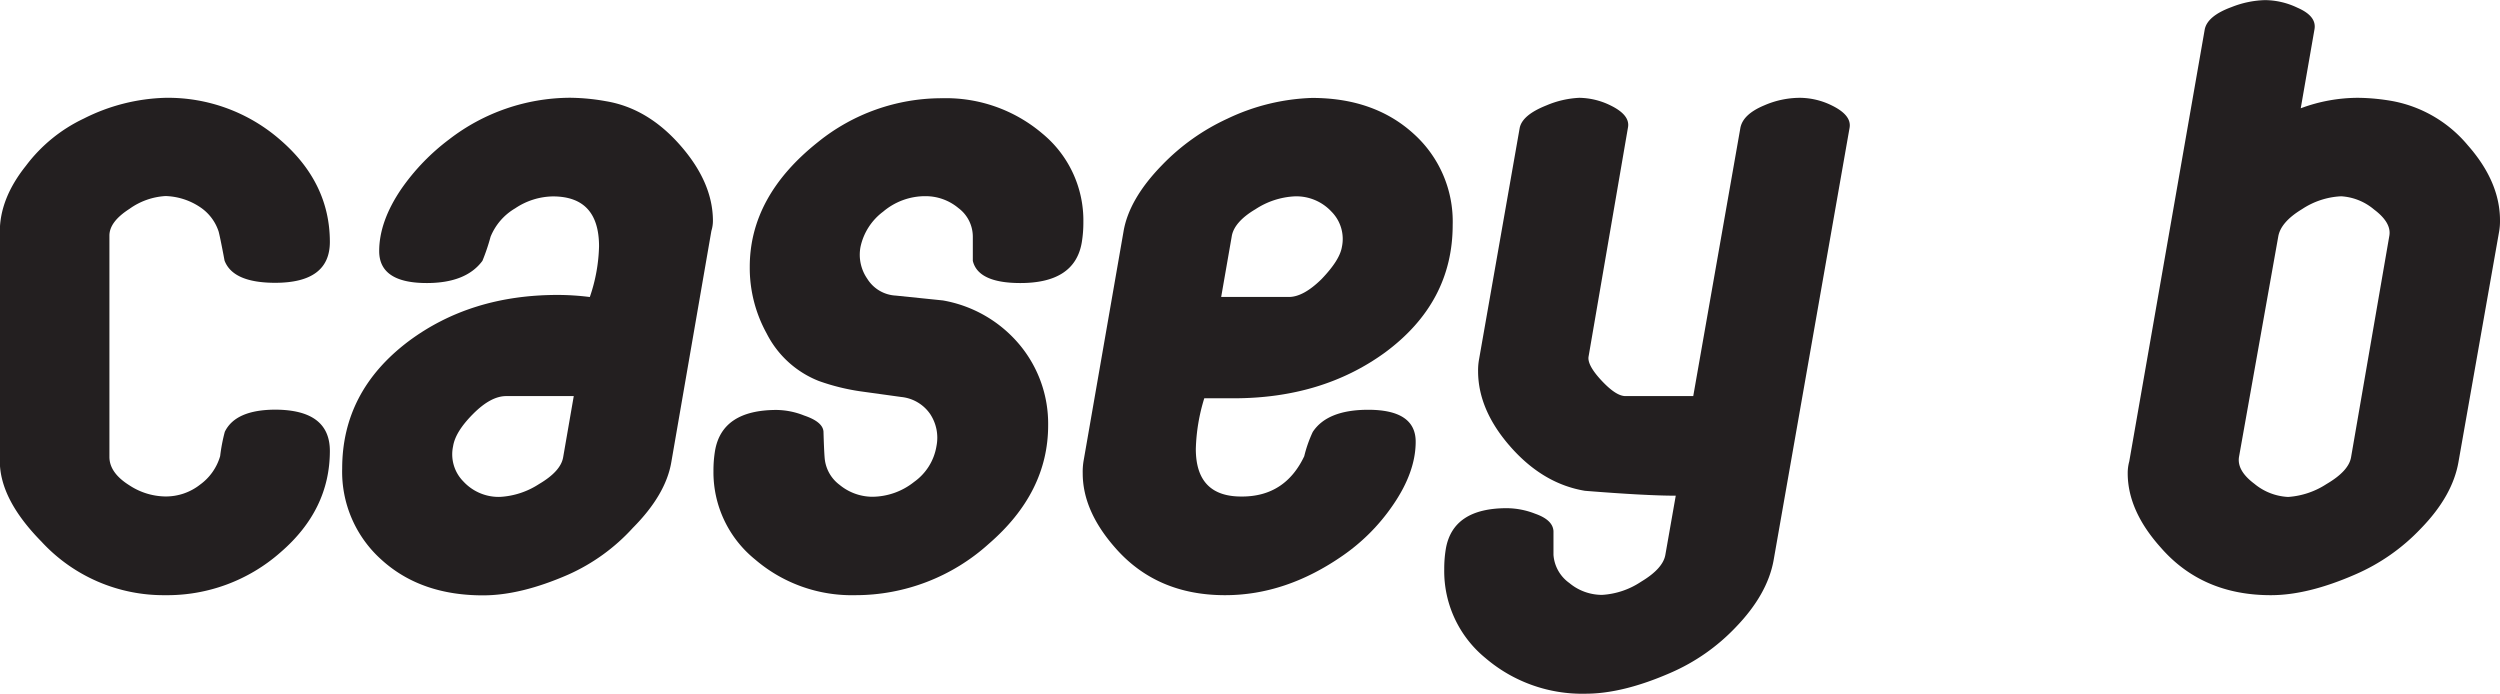 <svg id="Layer_1" data-name="Layer 1" xmlns="http://www.w3.org/2000/svg" viewBox="0 0 420.17 116.59"><defs><style>.cls-1{fill:#231f20;}</style></defs><title>CaseyBLogo</title><path class="cls-1" d="M92.36,100.21q0,9.92-8.33,17.08a28.75,28.75,0,0,1-19.33,7.17,27.9,27.9,0,0,1-20.81-9q-7-7.11-7-13.53V63.37q0-5.59,4.39-11.08A26.09,26.09,0,0,1,51,44.36a32.17,32.17,0,0,1,13.7-3.49A28.67,28.67,0,0,1,84.09,48q8.26,7.17,8.27,17.08,0,6.87-9.17,6.88-7.11,0-8.53-3.73c-.52-2.8-.87-4.44-1-4.9a7.84,7.84,0,0,0-3.1-4.08,11,11,0,0,0-5.82-1.87,11.52,11.52,0,0,0-6.07,2.16c-2.24,1.44-3.36,2.93-3.36,4.49v37.19q0,2.68,3.36,4.78a11.25,11.25,0,0,0,6.07,1.87,9.29,9.29,0,0,0,5.82-2,9,9,0,0,0,3.36-4.78,29.16,29.16,0,0,1,.78-4.08q1.8-3.72,8.53-3.73Q92.35,93.33,92.36,100.21Z" transform="translate(-36.92 -24.43)"/><path class="cls-1" d="M149.75,102.08q-.92,5.48-6.47,11.07A32.6,32.6,0,0,1,132.43,121q-8,3.5-14.35,3.49-10.47,0-17.06-6a19.82,19.82,0,0,1-6.59-15.33q0-12.94,11.11-21.34Q116,74,130.62,74a43,43,0,0,1,5.43.35,28.1,28.1,0,0,0,1.55-8.51q0-8.4-7.76-8.4a11.65,11.65,0,0,0-6.33,2,9.82,9.82,0,0,0-4.14,4.78A34.11,34.11,0,0,1,118,68.27Q115.24,72,108.65,72q-8,0-8-5.37,0-5,3.75-10.49a36.28,36.28,0,0,1,8-8.28,33.45,33.45,0,0,1,20.3-7,35.72,35.72,0,0,1,6.07.58q7,1.17,12.47,7.4t5.5,12.65a5.78,5.78,0,0,1-.26,1.75Zm-18.18-.81L133.35,91H122c-1.73,0-3.58,1-5.57,3s-3.1,3.79-3.36,5.43a6.48,6.48,0,0,0,1.75,5.94,8.06,8.06,0,0,0,6.16,2.57,13.34,13.34,0,0,0,6.54-2.16C130,104.32,131.31,102.82,131.57,101.27Z" transform="translate(-36.92 -24.43)"/><path class="cls-1" d="M180.63,124.46a24.93,24.93,0,0,1-16.8-6,18.85,18.85,0,0,1-7-14.87,20.46,20.46,0,0,1,.26-3.38q1.17-6.87,10.34-6.88a12.89,12.89,0,0,1,4.65.94c2.07.7,3.15,1.59,3.24,2.68.08,2.8.17,4.43.25,4.89a6.28,6.28,0,0,0,2.46,4.08,8.74,8.74,0,0,0,5.43,2,11.37,11.37,0,0,0,7.11-2.51,9.18,9.18,0,0,0,3.74-6A7.21,7.21,0,0,0,193.24,94a6.71,6.71,0,0,0-4.85-2.85l-6.72-.93a36.08,36.08,0,0,1-7.11-1.75,16.66,16.66,0,0,1-8.79-8,22.76,22.76,0,0,1-2.84-11.19q0-11.89,11.5-21a33.08,33.08,0,0,1,20.81-7.34,25,25,0,0,1,16.87,5.94A18.9,18.9,0,0,1,219,61.74a20.46,20.46,0,0,1-.26,3.38Q217.61,72,208.42,72c-4.74,0-7.41-1.25-8-3.73V64.18A6,6,0,0,0,198,59.4a8.6,8.6,0,0,0-5.55-2A10.93,10.93,0,0,0,185.35,60a10,10,0,0,0-3.81,5.94,7.11,7.11,0,0,0,1.16,5.37,6,6,0,0,0,4.78,2.8l7.89.81a21.63,21.63,0,0,1,12.92,7.46,20.71,20.71,0,0,1,4.79,13.53q0,11.31-10,19.94A33.41,33.41,0,0,1,180.63,124.46Z" transform="translate(-36.92 -24.43)"/><path class="cls-1" d="M262.58,117.82q-9.57,6.65-19.78,6.64-11.51,0-18.48-8-5.43-6.18-5.43-12.48a11.24,11.24,0,0,1,.13-2l6.72-38.59c.6-3.65,2.76-7.39,6.46-11.19a36.35,36.35,0,0,1,11-7.82,35.54,35.54,0,0,1,14.22-3.49q10.45,0,17.06,6a19.82,19.82,0,0,1,6.59,15.33q0,13.06-11.38,21.46-10.59,7.7-25.46,7.69h-4.91a31.46,31.46,0,0,0-1.42,8.51q0,8.06,7.75,8,7.25,0,10.47-6.77a21.49,21.49,0,0,1,1.43-4.08q2.44-3.72,9.3-3.73,8,0,8,5.37,0,5.13-3.87,10.72A32.72,32.72,0,0,1,262.58,117.82Zm-.13-51.89A6.51,6.51,0,0,0,260.7,60a8.06,8.06,0,0,0-6.16-2.57,13.17,13.17,0,0,0-6.61,2.16c-2.42,1.43-3.76,3-4,4.6l-1.77,10.15h11.38q2.44,0,5.49-3C261,69.28,262.19,67.49,262.45,65.93Z" transform="translate(-36.92 -24.43)"/><path class="cls-1" d="M335,118.63q-1.05,5.72-6.34,11.2a33.45,33.45,0,0,1-11,7.69q-8,3.49-14.22,3.5a25,25,0,0,1-16.87-6,18.86,18.86,0,0,1-6.92-14.92,20.46,20.46,0,0,1,.26-3.38q1.16-6.88,10.27-6.88a13.31,13.31,0,0,1,4.75.93c2,.7,3,1.67,3.08,2.92v4a6.35,6.35,0,0,0,2.66,4.72,8.58,8.58,0,0,0,5.51,2,13.2,13.2,0,0,0,6.55-2.21q3.71-2.22,4.09-4.56l1.74-9.9q-5,0-15.25-.82-7-1.16-12.47-7.34t-5.5-12.71a10.39,10.39,0,0,1,.13-1.87l6.85-39c.26-1.48,1.75-2.76,4.49-3.85a16,16,0,0,1,5.52-1.28,12.21,12.21,0,0,1,5.25,1.27q3.35,1.63,2.95,3.72l-6.62,38.49c-.17.93.54,2.28,2.14,4S309,91,310.11,91H321.5l7.91-45q.39-2.34,4-3.85a15.07,15.07,0,0,1,6.07-1.28,12.3,12.3,0,0,1,5.3,1.28c2.23,1.09,3.23,2.33,3,3.73Z" transform="translate(-36.92 -24.43)"/><path class="cls-1" d="M450.11,102.08q-1,5.72-6.33,11.19a33.42,33.42,0,0,1-11,7.7q-8,3.5-14.22,3.49-11.51,0-18.48-8-5.55-6.18-5.56-12.48a7.46,7.46,0,0,1,.26-2l12.67-72.52c.26-1.55,1.78-2.84,4.55-3.85a16.33,16.33,0,0,1,5.59-1.16,12.81,12.81,0,0,1,5.46,1.28q3.26,1.41,2.86,3.63L423.6,42.63a27.56,27.56,0,0,1,9.66-1.76,34.86,34.86,0,0,1,5.93.58,21.66,21.66,0,0,1,12.49,7.4Q457.1,55,457.09,61.5a10.44,10.44,0,0,1-.13,1.75Zm-18.05-.81,6.43-37.2c.26-1.48-.6-2.95-2.57-4.43a9.42,9.42,0,0,0-5.53-2.22,13,13,0,0,0-6.57,2.16c-2.4,1.45-3.73,3-4,4.62l-6.59,37q-.39,2.32,2.58,4.54a9.59,9.59,0,0,0,5.67,2.21,13.44,13.44,0,0,0,6.44-2.16C430.43,104.32,431.8,102.82,432.06,101.27Z" transform="translate(-36.92 -24.43)"/></svg>